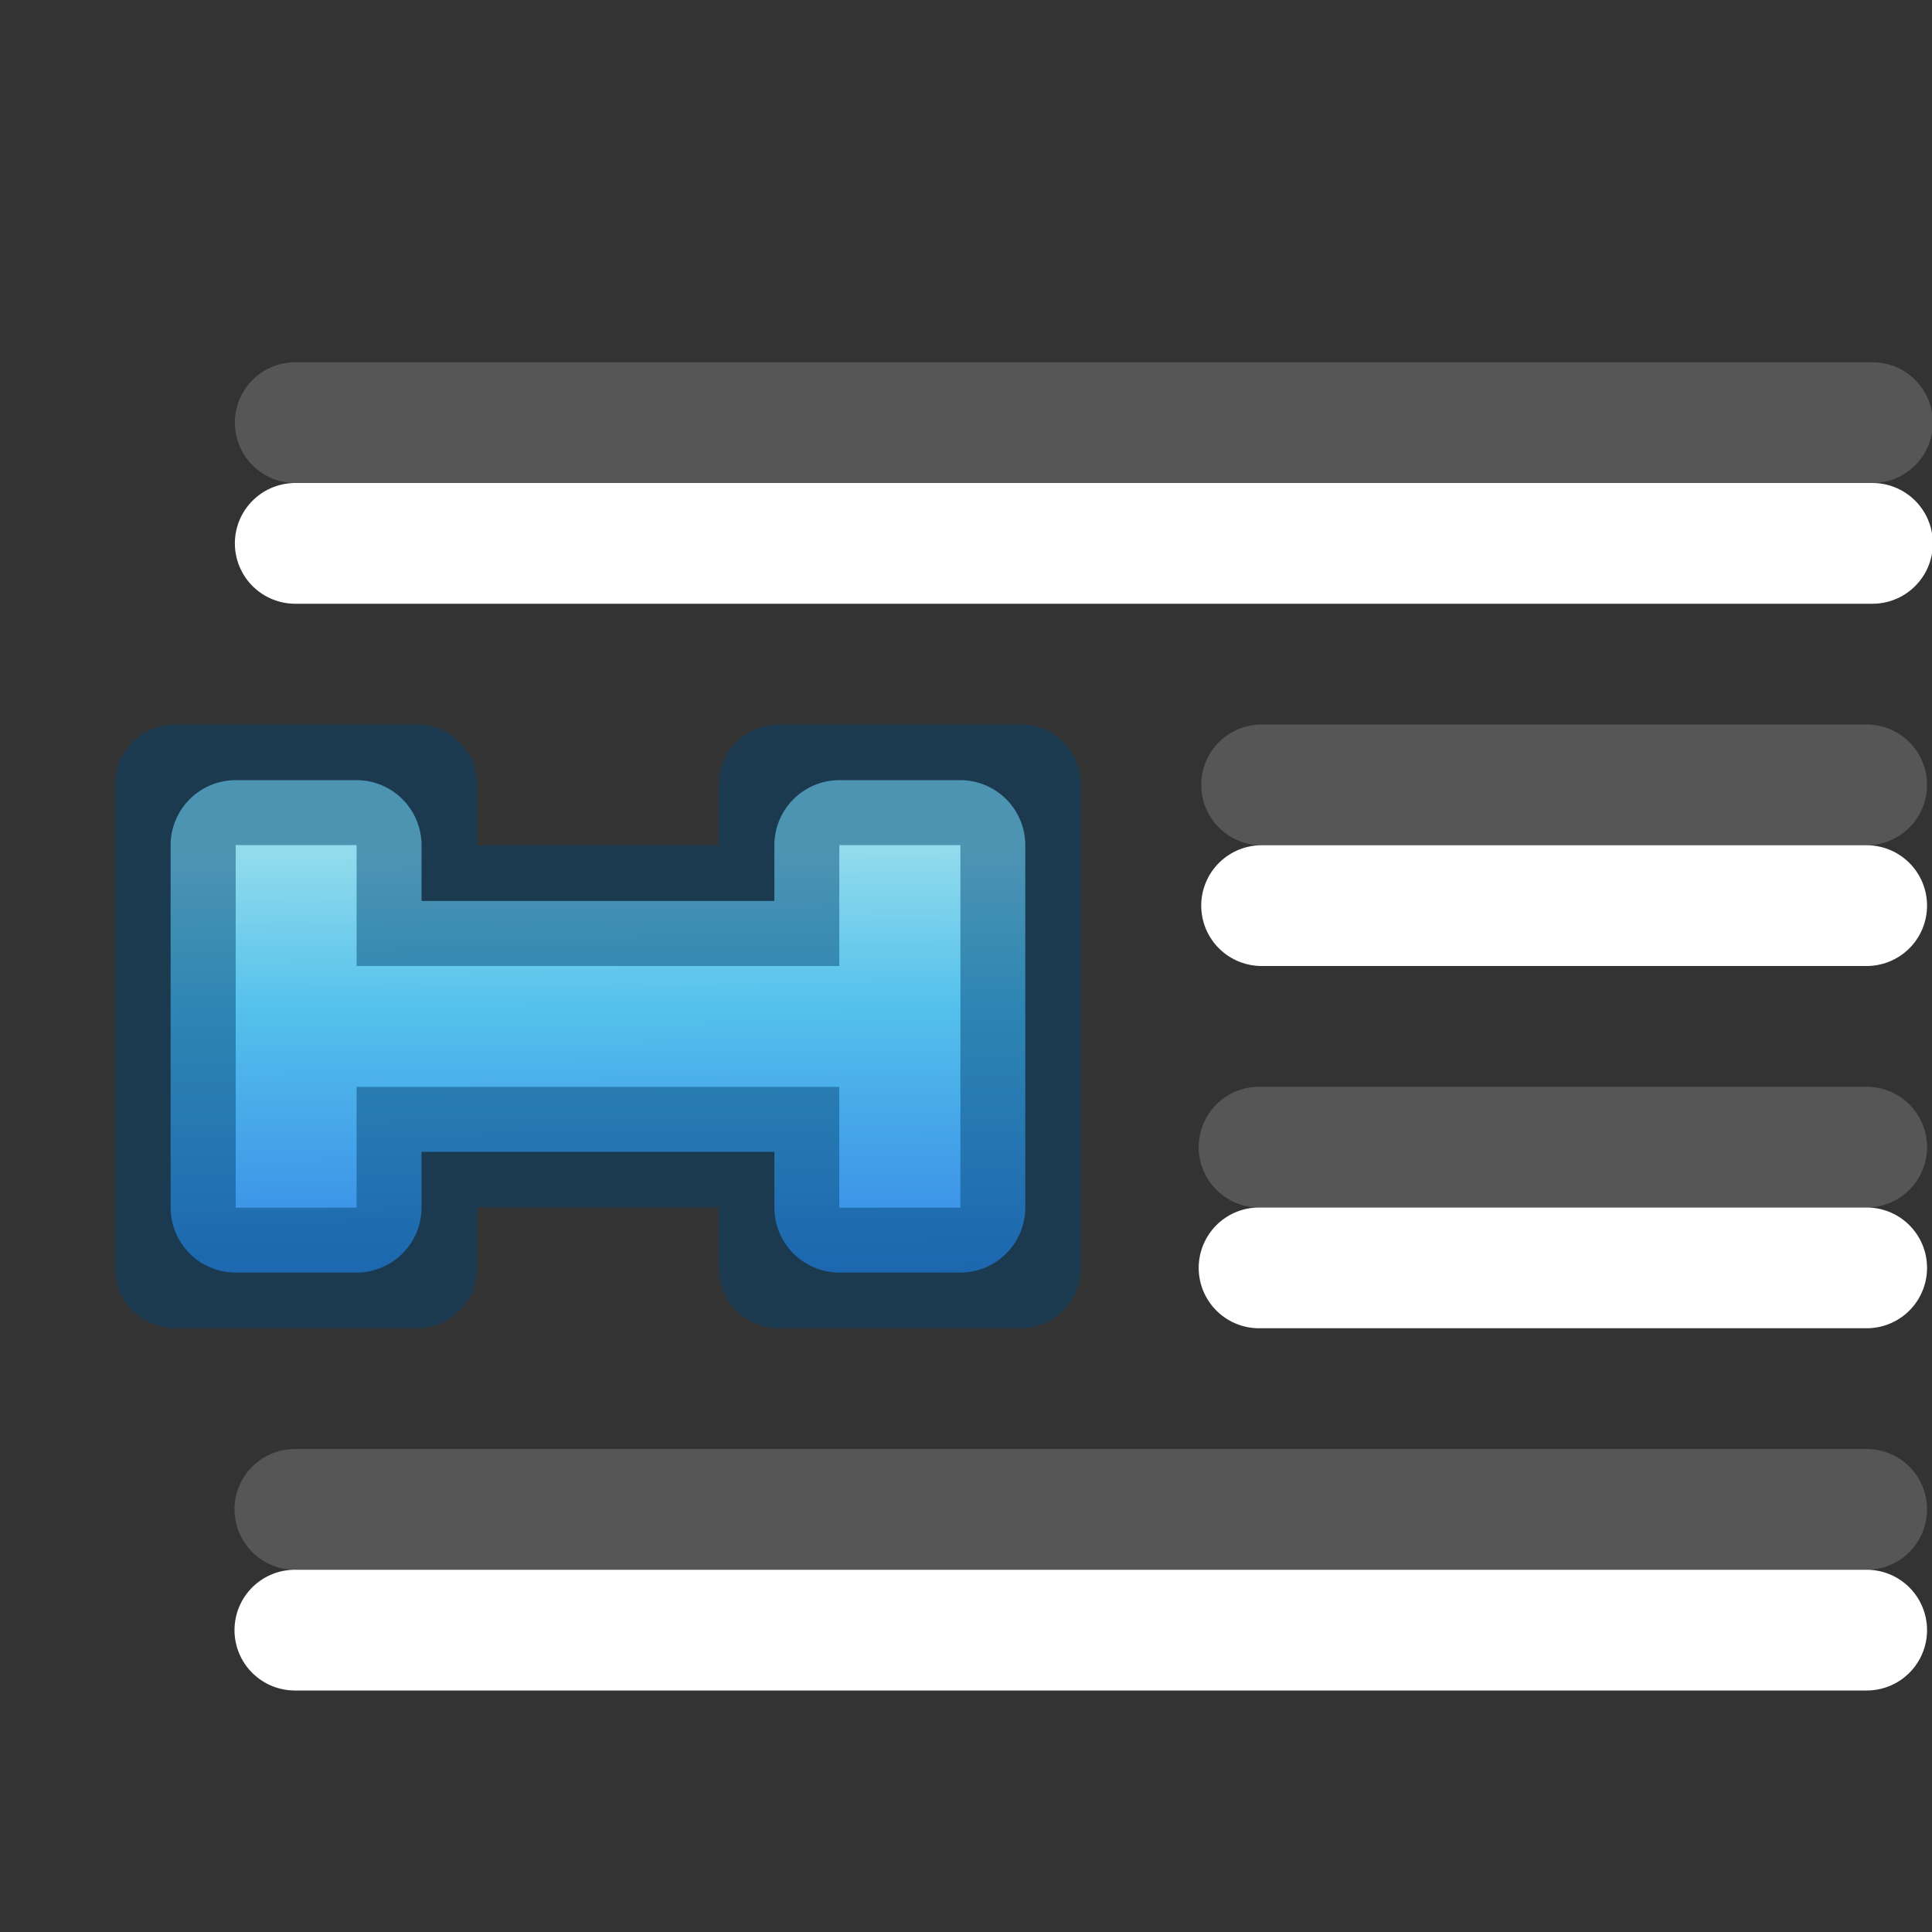 <svg viewBox="0 0 16 16" xmlns="http://www.w3.org/2000/svg" xmlns:xlink="http://www.w3.org/1999/xlink"><rect x="0" y="0" width="16" height="16" fill="#333333" stroke="none"/><linearGradient id="a" gradientUnits="userSpaceOnUse" x1="4.492" x2="4.525" y1="1.076" y2="5.856"><stop offset="0" stop-color="#90dbec"/><stop offset=".262" stop-color="#55c1ec"/><stop offset=".705" stop-color="#3689e6"/><stop offset="1" stop-color="#2b63a0"/></linearGradient><g transform="translate(.952 6)"><path d="m1 .461a.539.539 0 0 0 -.539.539v3a.539.539 0 0 0 .539.539h1a.539.539 0 0 0 .539-.539v-.461h2.922v.461a.539.539 0 0 0 .539.539h1a.539.539 0 0 0 .539-.539v-3a.539.539 0 0 0 -.539-.539h-1a.539.539 0 0 0 -.539.539v.461h-2.922v-.461a.539.539 0 0 0 -.539-.539z" fill="url(#a)"/><path d="m.5 0a.5.5 0 0 0 -.5.5v4a.5.5 0 0 0 .5.5h2a.5.5 0 0 0 .5-.5v-.5h2v.5a.5.5 0 0 0 .5.5h2a.5.5 0 0 0 .5-.5v-4a.5.5 0 0 0 -.5-.5h-2a.5.5 0 0 0 -.5.5v.5h-2v-.5a.5.5 0 0 0 -.5-.5zm.5 1h1v.5.5h1 2 1v-.5-.5h1v3h-1v-.5-.5h-1-2-1v.5.5h-1z" fill="#004372" fill-opacity=".467"/><path d="m1 1v3h1v-1h4v1h1v-3h-1v1h-4v-1z" fill="url(#a)"/></g><g fill="none" stroke-linecap="round" stroke-linejoin="round"><g stroke="#565656" transform="matrix(-1 0 0 1 16.952 0)"><path d="m1.445 3.5h13.062z"/><path d="m1.493 6.5h5.011z"/><path d="m1.493 9.5h5.032z"/><path d="m1.493 12.5h13.017z"/></g><g stroke="#fff" transform="matrix(-1 0 0 1 16.952 1)"><path d="m1.445 3.5h13.062z"/><path d="m1.493 6.5h5.011z"/><path d="m1.493 9.5h5.032z"/><path d="m1.493 12.5h13.017z"/></g></g></svg>